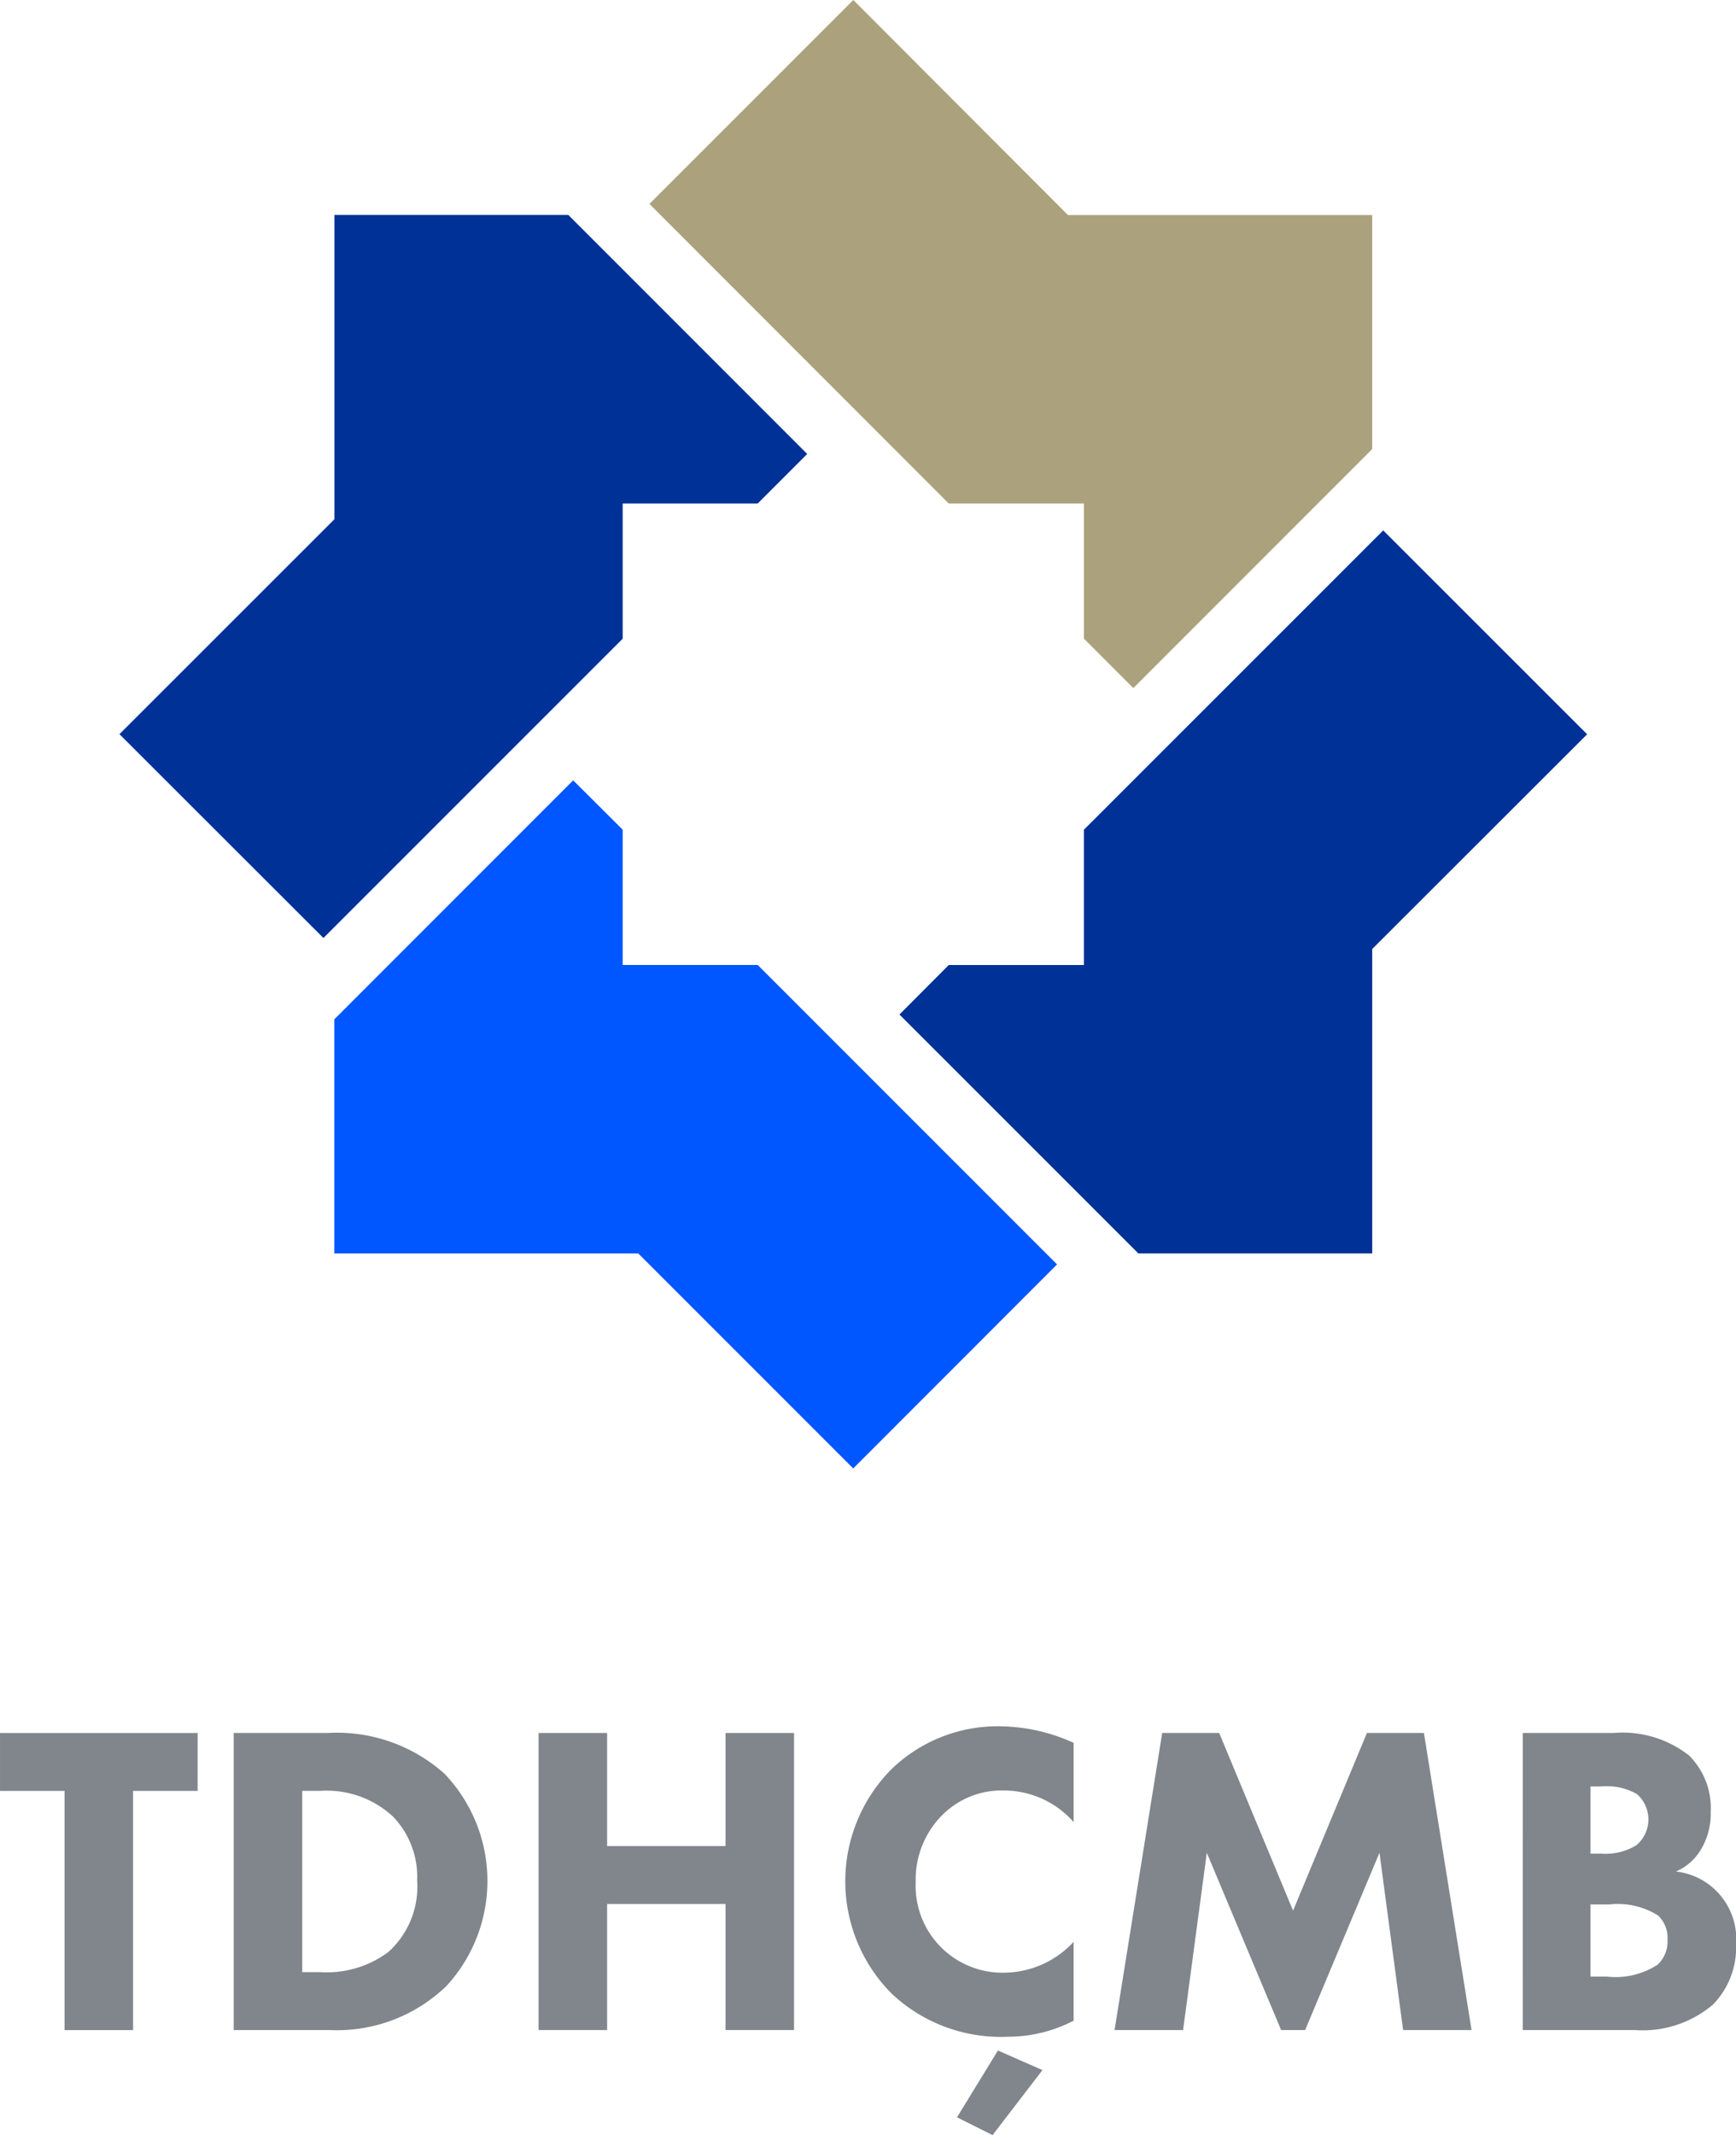 <svg xmlns="http://www.w3.org/2000/svg" width="94.72" height="116.436" viewBox="0 0 94.72 116.436">
  <g id="Group_973" data-name="Group 973" transform="translate(-22.001 -60)">
    <g id="Group_14" data-name="Group 14" transform="translate(-2)">
      <path id="Path_2130" data-name="Path 2130" d="M12611.09,7707.336l16.326-16.321v-7.375h7.369l2.7-2.7-13.035-13.035h-12.762V7684.5l-11.728,11.72Z" transform="translate(-12569.441 -7596.183)" fill="#003197" fill-rule="evenodd"/>
      <path id="Path_2131" data-name="Path 2131" d="M14251.333,7046.424l13.033-13.033v-12.762h-16.6l-11.711-11.728-11.124,11.12,16.328,16.336h7.38v7.375Z" transform="translate(-14165.495 -6948.901)" fill="#aba17d" fill-rule="evenodd"/>
      <path id="Path_2132" data-name="Path 2132" d="M13298.488,9426.689l-16.332-16.33h-7.368v-7.38l-2.7-2.688-13.033,13.033v12.764h16.582l11.73,11.727Z" transform="translate(-13216.813 -9297.735)" fill="#0056ff" fill-rule="evenodd"/>
      <path id="Path_2133" data-name="Path 2133" d="M15004.425,8673.542h12.762v-16.6l11.727-11.71-11.126-11.118-16.331,16.323v7.378h-7.374l-2.691,2.7Z" transform="translate(-14918.315 -8545.189)" fill="#003197" fill-rule="evenodd"/>
    </g>
    <g id="Group_13" data-name="Group 13" transform="translate(12 5.17)">
      <path id="Path_2134" data-name="Path 2134" d="M11421.215,12197.059h-3.521v13.043h-3.739v-13.043h-3.522v-3.158h10.783Z" transform="translate(-11400.431 -12044.564)" fill="#80868b"/>
      <path id="_1" data-name="1" d="M12336.5,12193.9h5.124a8.8,8.8,0,0,1,6.389,2.234,8.465,8.465,0,0,1,.121,11.537,8.586,8.586,0,0,1-6.387,2.43h-5.247Zm3.74,3.158v9.885h1a5.611,5.611,0,0,0,3.692-1.094,4.79,4.79,0,0,0,1.577-3.908,4.727,4.727,0,0,0-1.335-3.5,5.319,5.319,0,0,0-3.935-1.385Z" transform="translate(-12313.748 -12044.564)" fill="#80868b"/>
      <path id="_2" data-name="2" d="M13548.5,12193.9v6.168h6.461v-6.168h3.738v16.2h-3.738v-6.875h-6.461v6.875h-3.74v-16.2Z" transform="translate(-13505.374 -12044.564)" fill="#80868b"/>
      <path id="_3" data-name="3" d="M14772.48,12179.236v4.3a7.792,7.792,0,0,1-3.57.875,8.694,8.694,0,0,1-6.363-2.356,8.677,8.677,0,0,1,0-12.239,8.335,8.335,0,0,1,6.049-2.332,9.893,9.893,0,0,1,3.885.9v4.323a5.06,5.06,0,0,0-3.789-1.724,4.574,4.574,0,0,0-3.3,1.262,4.984,4.984,0,0,0-1.529,3.74,4.738,4.738,0,0,0,4.906,4.932A5.214,5.214,0,0,0,14772.48,12179.236Zm-4.129,5.926,2.428,1.069-2.721,3.544-1.941-.97Z" transform="translate(-14703.9 -12018.51)" fill="#80868b"/>
      <path id="_4" data-name="4" d="M15830.9,12210.189h-3.74l2.6-16.2h3.109l4.031,9.69,4.031-9.69h3.109l2.6,16.2h-3.736l-1.289-9.666-4.055,9.666h-1.312l-4.055-9.666Z" transform="translate(-15756.347 -12044.654)" fill="#80868b"/>
      <path id="_5" data-name="5" d="M17444.7,12193.9h4.955a5.851,5.851,0,0,1,4.129,1.24,4.035,4.035,0,0,1,1.168,3.059,3.79,3.79,0,0,1-.537,2.064,2.95,2.95,0,0,1-1.359,1.191,3.708,3.708,0,0,1,3.279,3.982,4.44,4.44,0,0,1-1.262,3.277,5.93,5.93,0,0,1-4.275,1.387h-6.1Zm3.693,2.916v3.666h.605a3.232,3.232,0,0,0,1.9-.461,1.839,1.839,0,0,0,.023-2.793,3.332,3.332,0,0,0-1.945-.412Zm0,6.434v3.936h.9a4.2,4.2,0,0,0,2.768-.654,1.746,1.746,0,0,0,.535-1.361,1.688,1.688,0,0,0-.508-1.311,4.125,4.125,0,0,0-2.674-.609Z" transform="translate(-17351.611 -12044.564)" fill="#80868b"/>
    </g>
  </g>
</svg>
